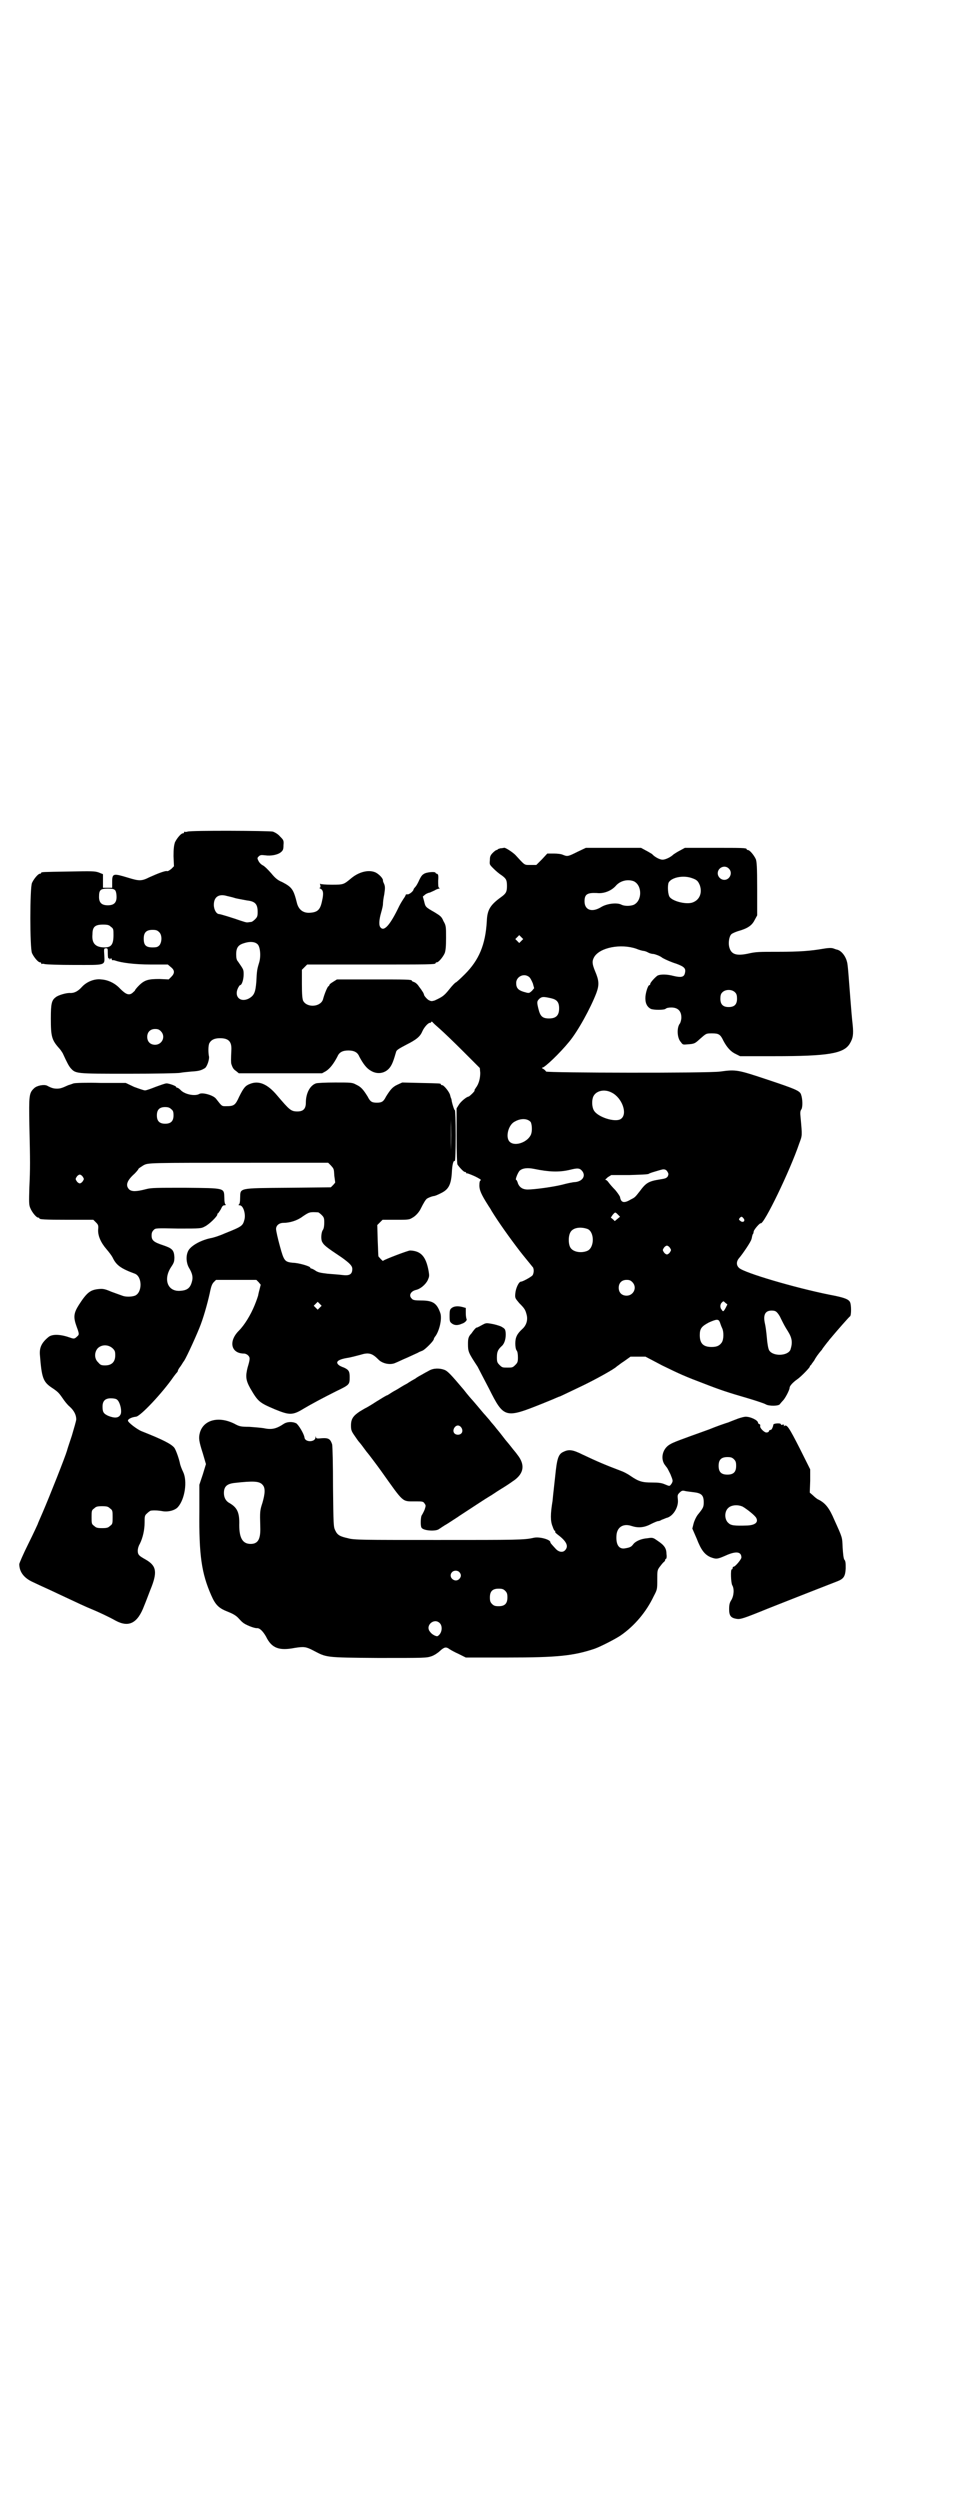 <?xml version="1.0" standalone="no"?>
<!DOCTYPE svg PUBLIC "-//W3C//DTD SVG 20010904//EN"
 "http://www.w3.org/TR/2001/REC-SVG-20010904/DTD/svg10.dtd">
<svg version="1.0" xmlns="http://www.w3.org/2000/svg"
 width="1100pt" height="2850pt" viewBox="0 0 1100 2850"
 preserveAspectRatio="xMidYMid meet">
<g transform="translate(0,2850) scale(0.5,-0.5)"
fill="#000000" stroke="none">
<path d="M428 3804 c-3 -1 -6 -1 -7 0 0 0 -1 0 -1 -2 0 -1 -1 -2 -3 -2 -4 0
-14 -12 -18 -21 -2 -7 -3 -14 -3 -31 l1 -23 -6 -6 c-4 -3 -8 -6 -10 -5 -4 1
-20 -5 -40 -14 -18 -9 -23 -9 -49 -1 -33 10 -36 10 -36 -9 l0 -14 -10 0 -11 0
0 15 0 16 -10 4 c-9 3 -15 3 -68 2 -61 -1 -63 -1 -63 -3 0 -1 -1 -2 -3 -2 -4
0 -14 -12 -18 -21 -5 -11 -5 -149 0 -160 4 -9 14 -21 18 -21 2 0 3 -1 3 -2 0
-2 1 -2 1 -2 1 1 4 1 7 0 4 -1 34 -2 67 -2 74 0 70 -2 69 22 -1 15 -1 16 4 16
4 0 4 -1 4 -12 0 -8 1 -12 2 -11 1 1 2 0 2 -1 0 -3 0 -2 2 0 1 2 2 2 3 -1 0
-2 2 -3 2 -2 1 0 3 0 6 -1 14 -5 44 -9 81 -9 l39 0 7 -6 c9 -7 9 -14 1 -22
l-6 -6 -21 1 c-25 0 -34 -2 -47 -15 -5 -5 -9 -10 -9 -11 0 -1 -3 -3 -6 -6 -8
-6 -15 -3 -28 10 -11 12 -27 20 -43 21 -15 2 -33 -5 -44 -17 -9 -10 -17 -14
-26 -14 -9 1 -28 -5 -33 -9 -10 -7 -12 -14 -12 -49 0 -41 2 -49 19 -68 3 -3 6
-8 8 -11 11 -24 14 -29 18 -34 12 -13 10 -13 132 -13 63 0 113 1 118 2 4 1 16
2 26 3 18 1 23 3 31 8 5 4 10 20 9 26 -2 9 -2 26 1 31 4 7 11 11 24 11 20 0
27 -8 26 -27 -1 -20 -1 -29 0 -32 3 -9 5 -12 11 -16 l6 -5 95 0 95 0 9 5 c9 6
17 16 26 33 4 10 12 14 25 14 13 0 21 -4 25 -14 9 -17 17 -27 26 -32 16 -10
35 -6 45 9 4 6 7 13 13 34 1 4 6 7 23 16 24 12 32 19 37 31 4 9 13 19 17 19 2
0 3 1 3 2 0 1 1 1 3 0 1 -2 9 -9 17 -16 8 -7 32 -30 53 -51 l38 -38 1 -11 c0
-12 -3 -25 -10 -34 -2 -3 -4 -6 -3 -6 1 0 -1 -3 -5 -7 -4 -4 -8 -7 -8 -7 -5 0
-19 -12 -23 -19 l-5 -8 0 -62 c0 -41 1 -63 2 -66 4 -6 14 -17 17 -17 2 0 3 -1
3 -2 0 -1 1 -2 2 -1 1 0 9 -3 18 -7 10 -5 15 -8 13 -9 -2 -1 -3 -4 -3 -12 0
-10 4 -20 20 -45 1 -2 5 -7 8 -13 16 -26 41 -61 64 -91 6 -8 26 -32 29 -36 4
-3 4 -15 0 -20 -4 -4 -22 -14 -26 -14 -5 0 -12 -15 -13 -27 -1 -11 0 -11 9
-22 12 -12 14 -15 17 -27 3 -12 -1 -24 -10 -32 -12 -11 -16 -19 -16 -33 0 -7
1 -13 3 -16 2 -2 3 -8 3 -16 0 -10 -1 -12 -6 -17 -6 -6 -7 -6 -18 -6 -11 0
-12 0 -18 6 -5 5 -6 7 -6 17 0 13 2 18 12 27 6 6 9 18 8 30 -1 8 -2 9 -11 14
-5 2 -15 5 -22 6 -12 2 -12 2 -23 -4 -5 -3 -10 -5 -10 -5 0 2 -6 -4 -12 -13
-7 -7 -8 -12 -8 -24 0 -18 1 -20 22 -52 3 -6 15 -29 26 -50 34 -68 37 -68 122
-34 12 5 25 10 29 12 5 2 9 4 10 4 1 0 15 7 53 25 27 13 73 38 78 44 2 1 9 7
17 12 l14 10 17 0 17 0 38 -20 c41 -20 52 -25 97 -42 36 -14 54 -20 99 -33 20
-6 38 -12 41 -14 7 -4 30 -4 32 1 1 1 4 5 7 8 5 5 15 24 15 29 0 4 7 12 17 19
9 6 29 27 29 29 0 1 1 3 3 4 1 2 4 6 7 10 3 6 9 15 18 25 0 1 4 6 7 10 3 4 7
9 8 10 1 2 5 6 9 11 10 12 38 44 40 45 3 2 3 26 0 32 -3 7 -14 11 -46 17 -80
16 -195 50 -207 61 -7 6 -7 15 0 23 7 8 27 37 28 43 1 2 1 6 2 8 0 1 1 4 2 4
0 1 1 3 1 5 0 4 14 20 16 19 7 -4 67 120 88 182 7 19 7 16 3 60 -1 10 -1 14 2
18 3 5 3 23 -1 34 -3 8 -12 12 -75 33 -69 23 -73 24 -109 19 -27 -4 -395 -3
-398 0 0 1 -3 4 -6 6 -3 1 -4 3 -2 3 5 0 39 32 61 59 20 24 49 77 62 111 7 19
6 29 -3 50 -7 17 -7 23 -2 32 13 22 61 31 96 19 7 -3 15 -5 17 -5 1 0 5 -1 9
-3 3 -2 9 -4 14 -4 4 -1 14 -4 20 -9 7 -4 21 -10 31 -13 19 -7 23 -11 20 -22
-2 -9 -9 -10 -26 -6 -15 4 -29 4 -36 1 -5 -3 -17 -16 -17 -19 0 -2 -1 -3 -2
-3 -3 0 -8 -15 -9 -26 -1 -14 3 -23 12 -28 6 -3 31 -3 34 0 2 2 7 3 13 3 15 0
23 -8 23 -23 0 -5 -2 -11 -3 -13 -8 -9 -7 -34 2 -43 4 -6 5 -6 15 -5 16 1 17
2 28 12 15 13 14 13 28 13 15 0 19 -2 26 -17 8 -15 17 -25 28 -30 l10 -5 78 0
c123 0 158 6 172 28 8 13 9 22 7 43 -2 18 -3 31 -5 56 -4 51 -6 83 -8 88 -3
13 -13 26 -23 28 -1 0 -6 2 -9 3 -4 1 -11 1 -22 -1 -29 -5 -54 -7 -103 -7 -43
0 -51 0 -68 -4 -28 -6 -40 -2 -44 16 -2 9 0 23 5 28 2 2 9 5 15 7 22 6 32 13
38 25 l6 11 0 60 c0 51 -1 62 -3 68 -4 9 -14 21 -18 21 -2 0 -3 1 -3 2 0 3
-11 3 -76 3 l-65 0 -11 -6 c-6 -3 -12 -7 -15 -9 -6 -6 -18 -12 -25 -12 -6 0
-18 6 -24 13 -2 1 -8 5 -14 8 l-11 6 -63 0 -63 0 -19 -9 c-22 -11 -23 -11 -33
-7 -4 2 -13 3 -21 3 l-15 0 -12 -13 -13 -13 -13 0 c-15 0 -12 -2 -35 23 -6 6
-24 18 -26 16 -1 0 -4 -1 -8 -1 -3 -1 -6 -2 -6 -2 0 -1 -1 -2 -3 -2 -1 0 -5
-3 -8 -6 -6 -6 -7 -9 -7 -17 -1 -10 -1 -10 8 -19 5 -5 13 -12 18 -15 11 -8 13
-11 13 -25 0 -13 -2 -17 -13 -25 -25 -18 -32 -29 -33 -55 -3 -54 -18 -89 -50
-121 -11 -11 -20 -19 -21 -19 -1 0 -8 -7 -15 -16 -12 -15 -16 -17 -33 -25 -7
-2 -8 -2 -14 1 -3 2 -8 7 -10 11 -1 5 -4 9 -5 10 0 1 -4 6 -7 10 -3 5 -8 9
-11 10 -3 1 -5 2 -5 3 0 3 -13 3 -91 3 l-80 0 -8 -5 c-5 -3 -9 -6 -9 -7 0 -1
-1 -3 -3 -4 -2 -2 -8 -15 -12 -30 -6 -17 -36 -19 -45 -3 -2 4 -3 15 -3 38 l0
33 6 6 6 6 141 0 c139 0 152 0 152 3 0 1 1 2 3 2 4 0 14 12 18 21 2 6 3 14 3
35 0 25 0 28 -6 38 -4 10 -7 12 -20 20 -21 12 -21 12 -24 25 l-3 11 6 5 c3 2
8 4 10 4 2 1 7 3 11 5 3 2 8 4 10 4 2 0 2 0 0 2 -2 1 -2 6 -2 16 1 13 0 15 -3
16 -1 0 -3 1 -3 2 0 3 -16 2 -24 -1 -6 -3 -8 -5 -13 -15 -3 -7 -7 -14 -9 -16
-2 -2 -4 -5 -4 -5 0 -5 -11 -13 -14 -12 -2 0 -4 0 -4 -1 0 -1 -2 -5 -5 -9 -2
-3 -7 -11 -10 -17 -20 -42 -34 -58 -42 -49 -5 4 -4 18 1 35 2 7 4 15 4 19 0 3
1 13 3 22 2 14 2 17 0 23 -2 4 -3 7 -3 8 1 5 -9 15 -17 19 -16 7 -38 1 -55
-13 -18 -15 -18 -15 -45 -15 -15 0 -25 1 -26 2 -1 1 -1 0 0 -3 1 -4 0 -6 -1
-6 -2 0 -1 -1 1 -2 7 -3 8 -11 4 -28 -4 -20 -10 -26 -28 -27 -15 -1 -25 7 -29
21 -8 32 -11 37 -34 49 -10 4 -16 9 -25 20 -7 8 -15 16 -19 18 -4 2 -8 6 -10
10 -3 6 -3 7 0 10 4 4 6 4 15 3 13 -2 29 1 36 7 5 4 6 7 6 16 1 11 0 12 -8 20
-4 5 -11 9 -16 11 -10 2 -186 3 -195 0z m1235 -84 c10 -9 3 -26 -10 -26 -8 0
-15 7 -15 15 0 13 16 20 25 11z m-84 -22 c12 -4 14 -7 18 -16 6 -17 0 -33 -15
-39 -13 -6 -44 1 -53 11 -5 5 -6 27 -3 34 7 12 34 17 53 10z m-133 -7 c20 -9
20 -45 0 -54 -8 -3 -20 -3 -27 0 -10 6 -34 3 -47 -5 -21 -13 -38 -7 -38 13 0
16 6 20 28 19 16 -2 33 5 43 16 10 12 27 16 41 11z m-1183 -21 c2 -3 3 -9 3
-15 0 -13 -6 -19 -20 -19 -14 0 -20 6 -20 19 0 16 3 19 20 19 12 0 14 -1 17
-4z m275 -18 c9 -2 21 -4 26 -5 18 -2 24 -8 24 -26 0 -10 -1 -12 -6 -17 -3 -3
-7 -6 -9 -6 -2 0 -6 -1 -9 -1 -3 0 -9 2 -15 4 -17 6 -46 15 -49 15 -6 0 -12
10 -12 21 0 17 10 25 27 21 3 -1 14 -3 23 -6z m-285 -65 c6 -4 6 -6 6 -19 0
-21 -5 -28 -20 -28 -21 0 -30 9 -28 30 0 17 6 22 24 22 11 0 14 -1 18 -5z
m110 -12 c7 -6 7 -22 1 -30 -4 -4 -6 -5 -16 -5 -15 0 -20 5 -20 20 0 14 6 20
20 20 8 0 11 -1 15 -5z m827 -20 l-5 -5 -4 4 -5 5 4 4 5 5 4 -4 5 -5 -4 -4z
m-602 -8 c6 -6 8 -28 3 -43 -4 -13 -5 -18 -6 -42 -2 -25 -5 -32 -18 -39 -19
-9 -33 5 -24 24 2 4 4 7 5 7 4 0 8 13 8 24 0 12 0 11 -13 30 -3 3 -4 8 -4 16
0 16 5 22 19 26 13 4 24 3 30 -3z m619 -74 c3 -2 6 -8 9 -15 l3 -11 -5 -6 c-7
-6 -6 -6 -20 -2 -12 4 -16 9 -16 20 0 14 17 23 29 14z m471 -36 c3 -3 4 -7 4
-14 0 -13 -6 -19 -19 -19 -13 0 -19 6 -19 19 0 7 1 11 4 14 7 8 23 8 30 0z
m-420 -13 c13 -3 18 -9 18 -23 0 -16 -7 -23 -23 -23 -15 0 -20 5 -24 21 -4 16
-4 18 2 24 6 5 9 5 27 1z m-891 -75 c12 -12 3 -31 -13 -31 -11 0 -18 7 -18 18
0 11 7 18 18 18 6 0 9 -1 13 -5z m1029 -140 c24 -12 37 -49 21 -60 -12 -9 -54
4 -62 20 -4 7 -5 22 -1 31 6 13 25 18 42 9z m-185 -67 c3 -5 4 -20 1 -28 -7
-18 -37 -29 -49 -17 -10 10 -3 39 12 46 14 8 29 7 36 -1z m8 -107 c34 -7 57
-8 82 -2 16 4 21 4 26 -1 11 -11 4 -25 -14 -27 -5 0 -19 -3 -30 -6 -20 -5 -63
-11 -79 -11 -10 0 -18 4 -22 14 -1 4 -3 8 -4 8 -3 0 4 17 8 21 7 6 18 7 33 4z
m304 -6 c3 -5 3 -6 1 -11 -3 -4 -5 -5 -18 -7 -26 -4 -32 -8 -46 -27 -11 -14
-11 -14 -21 -19 -15 -9 -22 -7 -24 6 -1 3 -6 10 -11 16 -6 6 -12 13 -15 17 -2
3 -5 6 -7 6 -2 0 1 2 5 6 l8 5 42 0 c22 1 42 1 44 3 1 1 7 3 14 5 7 2 13 4 14
4 6 2 11 1 14 -4z m-113 -98 l5 -5 -6 -5 -6 -5 -4 4 -5 4 4 6 c6 7 6 7 12 1z
m287 -9 c5 -6 -2 -11 -8 -5 -3 2 -3 3 -1 6 4 4 5 4 9 -1z m-356 -24 c16 -7 16
-43 -1 -50 -15 -6 -34 -2 -39 9 -4 8 -4 24 0 32 5 12 23 15 40 9z m188 -43 c3
-5 3 -5 0 -10 -2 -3 -5 -5 -7 -5 -2 0 -5 2 -7 5 -3 5 -3 5 0 10 2 3 5 5 7 5 2
0 5 -2 7 -5z m-86 -78 c12 -12 3 -31 -13 -31 -11 0 -18 7 -18 18 0 11 7 18 18
18 6 0 9 -1 13 -5z m213 -59 c-5 -9 -6 -9 -9 -4 -4 4 -4 12 0 16 4 4 4 4 8 0
l5 -4 -4 -8z m117 -10 c3 -3 7 -9 9 -14 7 -14 9 -18 16 -29 10 -16 11 -26 6
-42 -6 -15 -41 -16 -49 -1 -2 4 -4 16 -5 29 -1 12 -3 26 -4 30 -5 21 0 31 15
31 6 0 9 -1 12 -4z m-130 -23 c1 -3 3 -9 5 -13 4 -8 4 -26 -1 -33 -5 -7 -11
-10 -23 -10 -19 0 -27 8 -27 27 0 15 4 20 21 29 18 8 22 8 25 0z"/>
<path d="M168 3230 c-3 -1 -8 -3 -12 -4 -15 -7 -19 -8 -26 -8 -7 0 -12 1 -23
7 -7 3 -23 0 -29 -6 -12 -11 -12 -17 -11 -84 2 -85 2 -98 0 -142 -1 -34 -1
-40 2 -47 4 -10 14 -22 18 -22 2 0 3 -1 3 -2 0 -2 10 -3 67 -3 l56 0 6 -6 c5
-5 6 -7 5 -16 -1 -14 6 -30 19 -45 6 -7 12 -15 14 -19 8 -17 18 -25 51 -37 17
-7 17 -43 0 -50 -8 -3 -22 -3 -29 0 -3 1 -14 5 -25 9 -16 7 -20 7 -30 6 -18
-2 -26 -8 -44 -36 -12 -19 -13 -28 -5 -50 6 -16 6 -18 1 -22 -5 -5 -7 -6 -15
-3 -22 8 -41 9 -50 2 -16 -13 -21 -24 -20 -40 4 -52 7 -62 26 -75 15 -10 17
-12 26 -25 4 -6 11 -15 16 -19 10 -9 15 -19 15 -29 0 -3 -5 -20 -10 -37 -6
-18 -11 -33 -11 -34 -4 -14 -40 -105 -56 -142 -6 -14 -11 -25 -11 -26 0 0 -9
-20 -21 -44 -12 -24 -21 -45 -21 -47 0 -18 11 -32 31 -41 23 -11 33 -15 56
-26 49 -23 66 -31 81 -37 12 -5 36 -16 52 -25 30 -16 50 -6 65 34 3 7 9 23 14
36 17 41 14 55 -10 69 -7 4 -14 8 -15 10 -5 4 -5 16 1 26 7 14 11 32 11 49 0
14 0 16 6 21 3 3 7 6 9 6 10 1 17 0 24 -1 13 -3 30 1 37 9 16 18 22 59 12 80
-3 6 -6 14 -7 18 -2 11 -9 31 -13 37 -7 9 -27 19 -75 38 -10 4 -31 20 -31 24
0 4 9 8 18 9 10 0 62 56 86 91 3 4 6 8 8 10 1 1 2 3 2 4 0 1 2 5 6 10 3 4 6
10 8 12 7 11 31 64 38 83 9 24 18 58 22 78 2 9 4 15 8 19 l5 5 46 0 46 0 5 -5
5 -6 -3 -12 c-2 -7 -3 -13 -3 -13 0 0 -3 -10 -8 -22 -9 -22 -23 -45 -36 -58
-24 -24 -18 -52 12 -52 3 0 7 -2 9 -4 5 -5 5 -8 -1 -28 -5 -20 -4 -29 6 -47
18 -31 21 -33 56 -48 34 -14 41 -14 67 2 17 10 43 24 73 39 31 15 31 15 31 33
0 12 -2 16 -13 21 -6 2 -12 5 -14 8 -5 6 3 11 21 14 8 1 22 5 30 7 19 6 27 4
41 -10 9 -10 28 -14 40 -8 3 1 15 7 27 12 11 5 22 10 24 11 1 1 6 3 11 5 7 4
25 22 25 26 0 1 2 5 4 7 9 13 15 39 11 52 -8 23 -17 29 -44 29 -14 0 -19 1
-21 4 -8 7 -3 17 9 20 10 2 22 12 27 22 4 9 4 10 2 22 -6 32 -17 45 -42 46 -5
0 -57 -20 -61 -23 -1 -2 -3 0 -11 9 -1 0 -1 16 -2 36 l-1 36 6 6 6 6 30 0 c26
0 31 0 37 4 8 4 15 12 19 19 9 18 12 22 15 25 3 2 10 5 15 6 3 0 8 2 18 7 16
8 22 18 24 44 1 23 4 31 7 29 1 -1 2 24 2 58 0 33 -1 59 -2 58 -1 -1 -5 11 -7
20 0 2 -1 5 -1 6 -1 1 -2 5 -3 9 -2 7 -14 22 -18 22 -2 0 -3 1 -3 2 0 2 -1 2
-47 3 l-41 1 -11 -5 c-11 -5 -16 -11 -26 -27 -6 -12 -10 -14 -21 -14 -11 0
-15 2 -21 14 -10 16 -15 22 -26 27 -9 5 -11 5 -48 5 -23 0 -41 -1 -44 -2 -14
-5 -23 -23 -23 -44 0 -14 -6 -20 -19 -20 -15 0 -18 3 -47 37 -21 25 -41 34
-61 26 -11 -4 -15 -9 -25 -29 -9 -20 -12 -22 -30 -22 -10 0 -9 -1 -23 17 -6 8
-31 15 -38 11 -10 -6 -34 -1 -43 9 -3 3 -6 5 -7 5 -2 0 -3 1 -3 2 0 2 -16 8
-22 8 -3 0 -14 -4 -25 -8 -10 -4 -21 -8 -24 -8 -3 0 -14 4 -25 8 l-19 9 -57 0
c-31 1 -59 0 -62 -1z m861 -152 c0 -19 0 -4 0 34 0 38 0 53 0 35 1 -19 1 -51
0 -69z m-638 93 c4 -3 5 -6 5 -14 0 -13 -6 -19 -19 -19 -13 0 -19 6 -19 19 0
13 6 19 19 19 6 0 10 -1 14 -5z m364 -128 c7 -8 7 -7 8 -24 1 -8 2 -14 2 -15
0 0 -2 -3 -5 -6 l-5 -5 -97 -1 c-116 -1 -109 0 -110 -23 0 -8 -1 -15 -3 -15
-1 -1 -1 -2 2 -2 8 0 14 -19 11 -32 -4 -15 -5 -16 -45 -32 -11 -5 -26 -10 -33
-11 -23 -5 -46 -18 -51 -30 -5 -11 -4 -26 2 -37 8 -13 10 -22 7 -32 -4 -15
-11 -20 -27 -21 -29 -2 -39 27 -20 55 6 9 7 12 7 22 -1 16 -5 20 -26 27 -21 7
-26 11 -26 22 0 6 1 9 5 13 4 4 5 4 56 3 51 0 52 0 61 5 10 5 28 23 28 27 0 2
1 3 2 3 0 0 3 4 6 9 3 7 5 9 8 9 3 0 4 1 3 2 -2 0 -3 7 -3 15 -1 23 3 22 -89
23 -65 0 -78 0 -89 -3 -23 -6 -33 -6 -39 -1 -9 9 -6 20 12 36 5 5 9 10 9 11 0
1 5 4 11 8 12 6 4 6 256 6 l166 0 6 -6z m-566 -26 c3 -5 3 -5 0 -10 -2 -3 -5
-5 -7 -5 -2 0 -5 2 -7 5 -3 5 -3 5 0 10 2 3 5 5 7 5 2 0 5 -2 7 -5z m537 -81
c1 0 5 -3 8 -6 5 -5 6 -7 6 -17 0 -8 -1 -14 -3 -17 -4 -5 -5 -21 -2 -27 4 -8
9 -12 45 -36 18 -13 24 -19 24 -26 0 -12 -6 -16 -22 -14 -7 1 -22 2 -34 3 -17
2 -22 3 -28 7 -4 3 -9 5 -10 5 -1 0 -2 1 -2 2 0 3 -27 11 -40 11 -18 2 -20 4
-29 37 -5 18 -9 36 -9 40 0 8 7 14 17 14 14 0 31 5 43 14 16 11 17 11 36 10z
m4 -217 l-5 -5 -4 4 -5 5 4 4 5 5 4 -4 5 -5 -4 -4z m-473 -93 c5 -5 6 -7 6
-16 0 -15 -8 -23 -23 -23 -9 0 -11 1 -16 7 -9 8 -9 23 -1 32 9 9 24 9 34 0z
m10 -117 c7 -5 12 -27 8 -34 -4 -8 -13 -9 -28 -3 -11 5 -13 9 -13 21 0 13 6
19 19 19 6 0 12 -1 14 -3z m-16 -248 c6 -4 6 -6 6 -20 0 -14 0 -16 -6 -20 -4
-4 -7 -5 -18 -5 -11 0 -14 1 -18 5 -6 4 -6 6 -6 20 0 14 0 16 6 20 4 4 7 5 18
5 11 0 14 -1 18 -5z"/>
<path d="M1031 2718 c-4 -3 -5 -5 -5 -18 0 -14 1 -14 6 -18 6 -4 13 -4 22 0 7
2 12 8 11 10 -1 2 -2 8 -2 14 l0 12 -7 2 c-11 3 -20 2 -25 -2z"/>
<path d="M979 2575 c-4 -2 -13 -7 -18 -10 -6 -3 -12 -7 -13 -8 -2 -1 -11 -6
-20 -12 -10 -5 -20 -12 -24 -14 -4 -2 -9 -5 -12 -7 -3 -2 -6 -4 -8 -5 -2 0
-13 -7 -26 -15 -12 -8 -23 -14 -23 -14 -1 0 -7 -4 -14 -8 -15 -10 -20 -17 -20
-32 0 -10 1 -13 8 -23 4 -6 9 -13 10 -14 1 -1 6 -7 11 -14 5 -7 9 -12 10 -13
1 -1 20 -26 30 -40 52 -73 47 -69 77 -69 17 0 19 0 22 -5 3 -4 3 -5 0 -14 -2
-5 -5 -10 -6 -12 -3 -2 -4 -25 -1 -29 4 -7 33 -9 40 -3 2 1 10 7 19 12 9 6 22
14 29 19 26 17 61 40 68 44 4 2 15 10 25 16 10 6 22 14 26 17 25 16 30 35 15
57 -5 7 -9 12 -10 13 -1 1 -4 5 -8 10 -4 5 -8 10 -9 11 -1 1 -5 6 -8 10 -3 4
-10 13 -16 20 -5 7 -12 14 -14 17 -2 3 -7 8 -11 13 -4 4 -12 14 -18 21 -6 7
-11 13 -12 14 -1 1 -10 11 -20 24 -28 33 -36 42 -44 45 -11 4 -25 4 -35 -2z
m74 -130 c5 -8 1 -16 -8 -16 -9 0 -13 8 -8 16 2 3 5 5 8 5 3 0 6 -2 8 -5z"/>
<path d="M1685 2466 c-5 -2 -16 -6 -23 -9 -7 -2 -27 -9 -44 -16 -64 -23 -81
-29 -89 -34 -16 -9 -22 -30 -13 -45 3 -4 5 -7 6 -8 1 -1 4 -7 8 -15 6 -15 6
-15 3 -21 -5 -7 -4 -7 -16 -2 -7 3 -14 4 -29 4 -22 0 -30 2 -49 15 -7 5 -17
10 -23 12 -37 14 -53 21 -87 37 -22 11 -31 12 -43 6 -12 -5 -15 -16 -19 -56
-2 -19 -5 -44 -6 -56 -5 -30 -5 -46 0 -58 2 -6 4 -10 5 -10 1 0 2 -1 1 -2 -1
-1 2 -4 6 -7 20 -15 25 -26 17 -35 -5 -6 -14 -5 -21 2 -11 12 -13 14 -13 16 0
6 -25 13 -38 10 -21 -5 -40 -5 -220 -5 -172 0 -190 0 -204 4 -18 4 -24 7 -29
18 -4 8 -4 13 -5 98 0 51 -1 93 -2 98 -4 12 -8 15 -23 14 -11 -1 -13 -1 -14 2
0 3 -1 3 -1 0 0 -11 -23 -12 -25 -1 -1 9 -14 30 -19 33 -8 4 -20 4 -28 -1 -18
-12 -28 -14 -47 -10 -6 1 -20 2 -32 3 -20 0 -23 1 -34 7 -36 18 -71 9 -79 -21
-3 -12 -2 -19 7 -47 l7 -24 -7 -23 -8 -24 0 -61 c-1 -100 5 -141 27 -191 10
-23 18 -30 39 -38 10 -4 17 -8 22 -13 3 -3 8 -9 11 -11 5 -5 27 -14 33 -13 6
0 13 -7 20 -19 13 -27 30 -33 66 -26 20 3 25 3 42 -6 31 -16 25 -16 148 -17
109 0 110 0 122 4 6 2 15 8 19 12 10 9 14 10 22 4 3 -2 12 -7 21 -11 l16 -8
95 0 c115 0 151 4 199 20 14 5 47 22 59 30 32 22 59 54 76 90 8 15 8 16 8 37
0 20 0 22 5 29 3 4 7 9 9 11 2 1 4 4 4 5 0 2 1 3 2 3 1 0 2 5 1 11 0 13 -5 20
-20 30 -10 7 -11 8 -23 6 -15 -1 -28 -7 -33 -14 -4 -5 -6 -7 -18 -9 -15 -3
-22 9 -20 31 2 18 16 26 34 20 15 -5 29 -4 44 4 8 4 15 7 17 7 2 0 5 1 8 3 3
1 8 3 10 4 16 3 29 25 27 42 -1 10 -1 11 4 16 4 4 6 5 11 4 3 -1 12 -2 20 -3
19 -2 24 -7 24 -23 0 -11 -1 -13 -14 -29 -3 -4 -7 -12 -9 -19 l-3 -12 10 -23
c10 -26 18 -36 31 -42 13 -5 16 -5 34 3 24 11 37 10 37 -4 0 -4 -14 -21 -18
-21 -1 0 -2 -1 -2 -3 0 -2 -1 -3 -2 -3 -3 0 -2 -30 1 -36 5 -8 4 -24 -2 -34
-4 -6 -5 -11 -5 -21 0 -15 4 -20 18 -22 8 -1 15 1 69 23 101 40 148 58 158 62
16 6 20 11 21 30 0 11 0 17 -3 20 -2 3 -3 13 -4 28 -1 24 0 21 -19 63 -11 26
-20 38 -36 46 -3 1 -9 6 -13 10 l-7 6 1 27 0 26 -24 48 c-24 47 -29 55 -35 51
-2 -1 -2 -1 -1 1 1 2 1 2 -3 2 -2 -1 -4 -1 -4 1 0 3 -17 2 -17 -1 -1 -6 -4
-12 -6 -12 -2 0 -4 -1 -4 -3 -1 -2 -3 -3 -6 -3 -5 0 -16 11 -14 15 0 2 0 4 -2
4 -2 1 -3 2 -3 3 0 6 -17 14 -28 14 -4 0 -11 -2 -17 -4z m-10 -93 c4 -4 5 -7
5 -15 0 -14 -6 -20 -20 -20 -14 0 -20 6 -20 20 0 14 6 20 20 20 8 0 11 -1 15
-5z m-1076 -58 c7 -7 6 -20 0 -41 -6 -18 -6 -21 -5 -55 1 -28 -5 -39 -22 -39
-18 0 -26 13 -26 43 1 29 -5 40 -22 50 -8 4 -13 12 -13 23 0 15 7 21 24 23 44
5 57 4 64 -4z m1096 -50 c10 -6 28 -20 31 -26 5 -10 -3 -16 -20 -17 -31 -1
-38 0 -44 6 -9 8 -9 26 0 34 7 7 22 8 33 3z m-647 -149 c5 -5 5 -11 0 -16 -10
-10 -27 5 -16 16 4 4 12 4 16 0z m105 -43 c4 -4 5 -7 5 -15 0 -14 -6 -20 -20
-20 -8 0 -11 1 -15 5 -4 4 -5 7 -5 15 0 14 6 20 20 20 8 0 11 -1 15 -5z m-150
-73 c8 -7 6 -24 -4 -30 -2 -2 -13 3 -17 9 -13 14 8 33 21 21z"/>
</g>
</svg>

